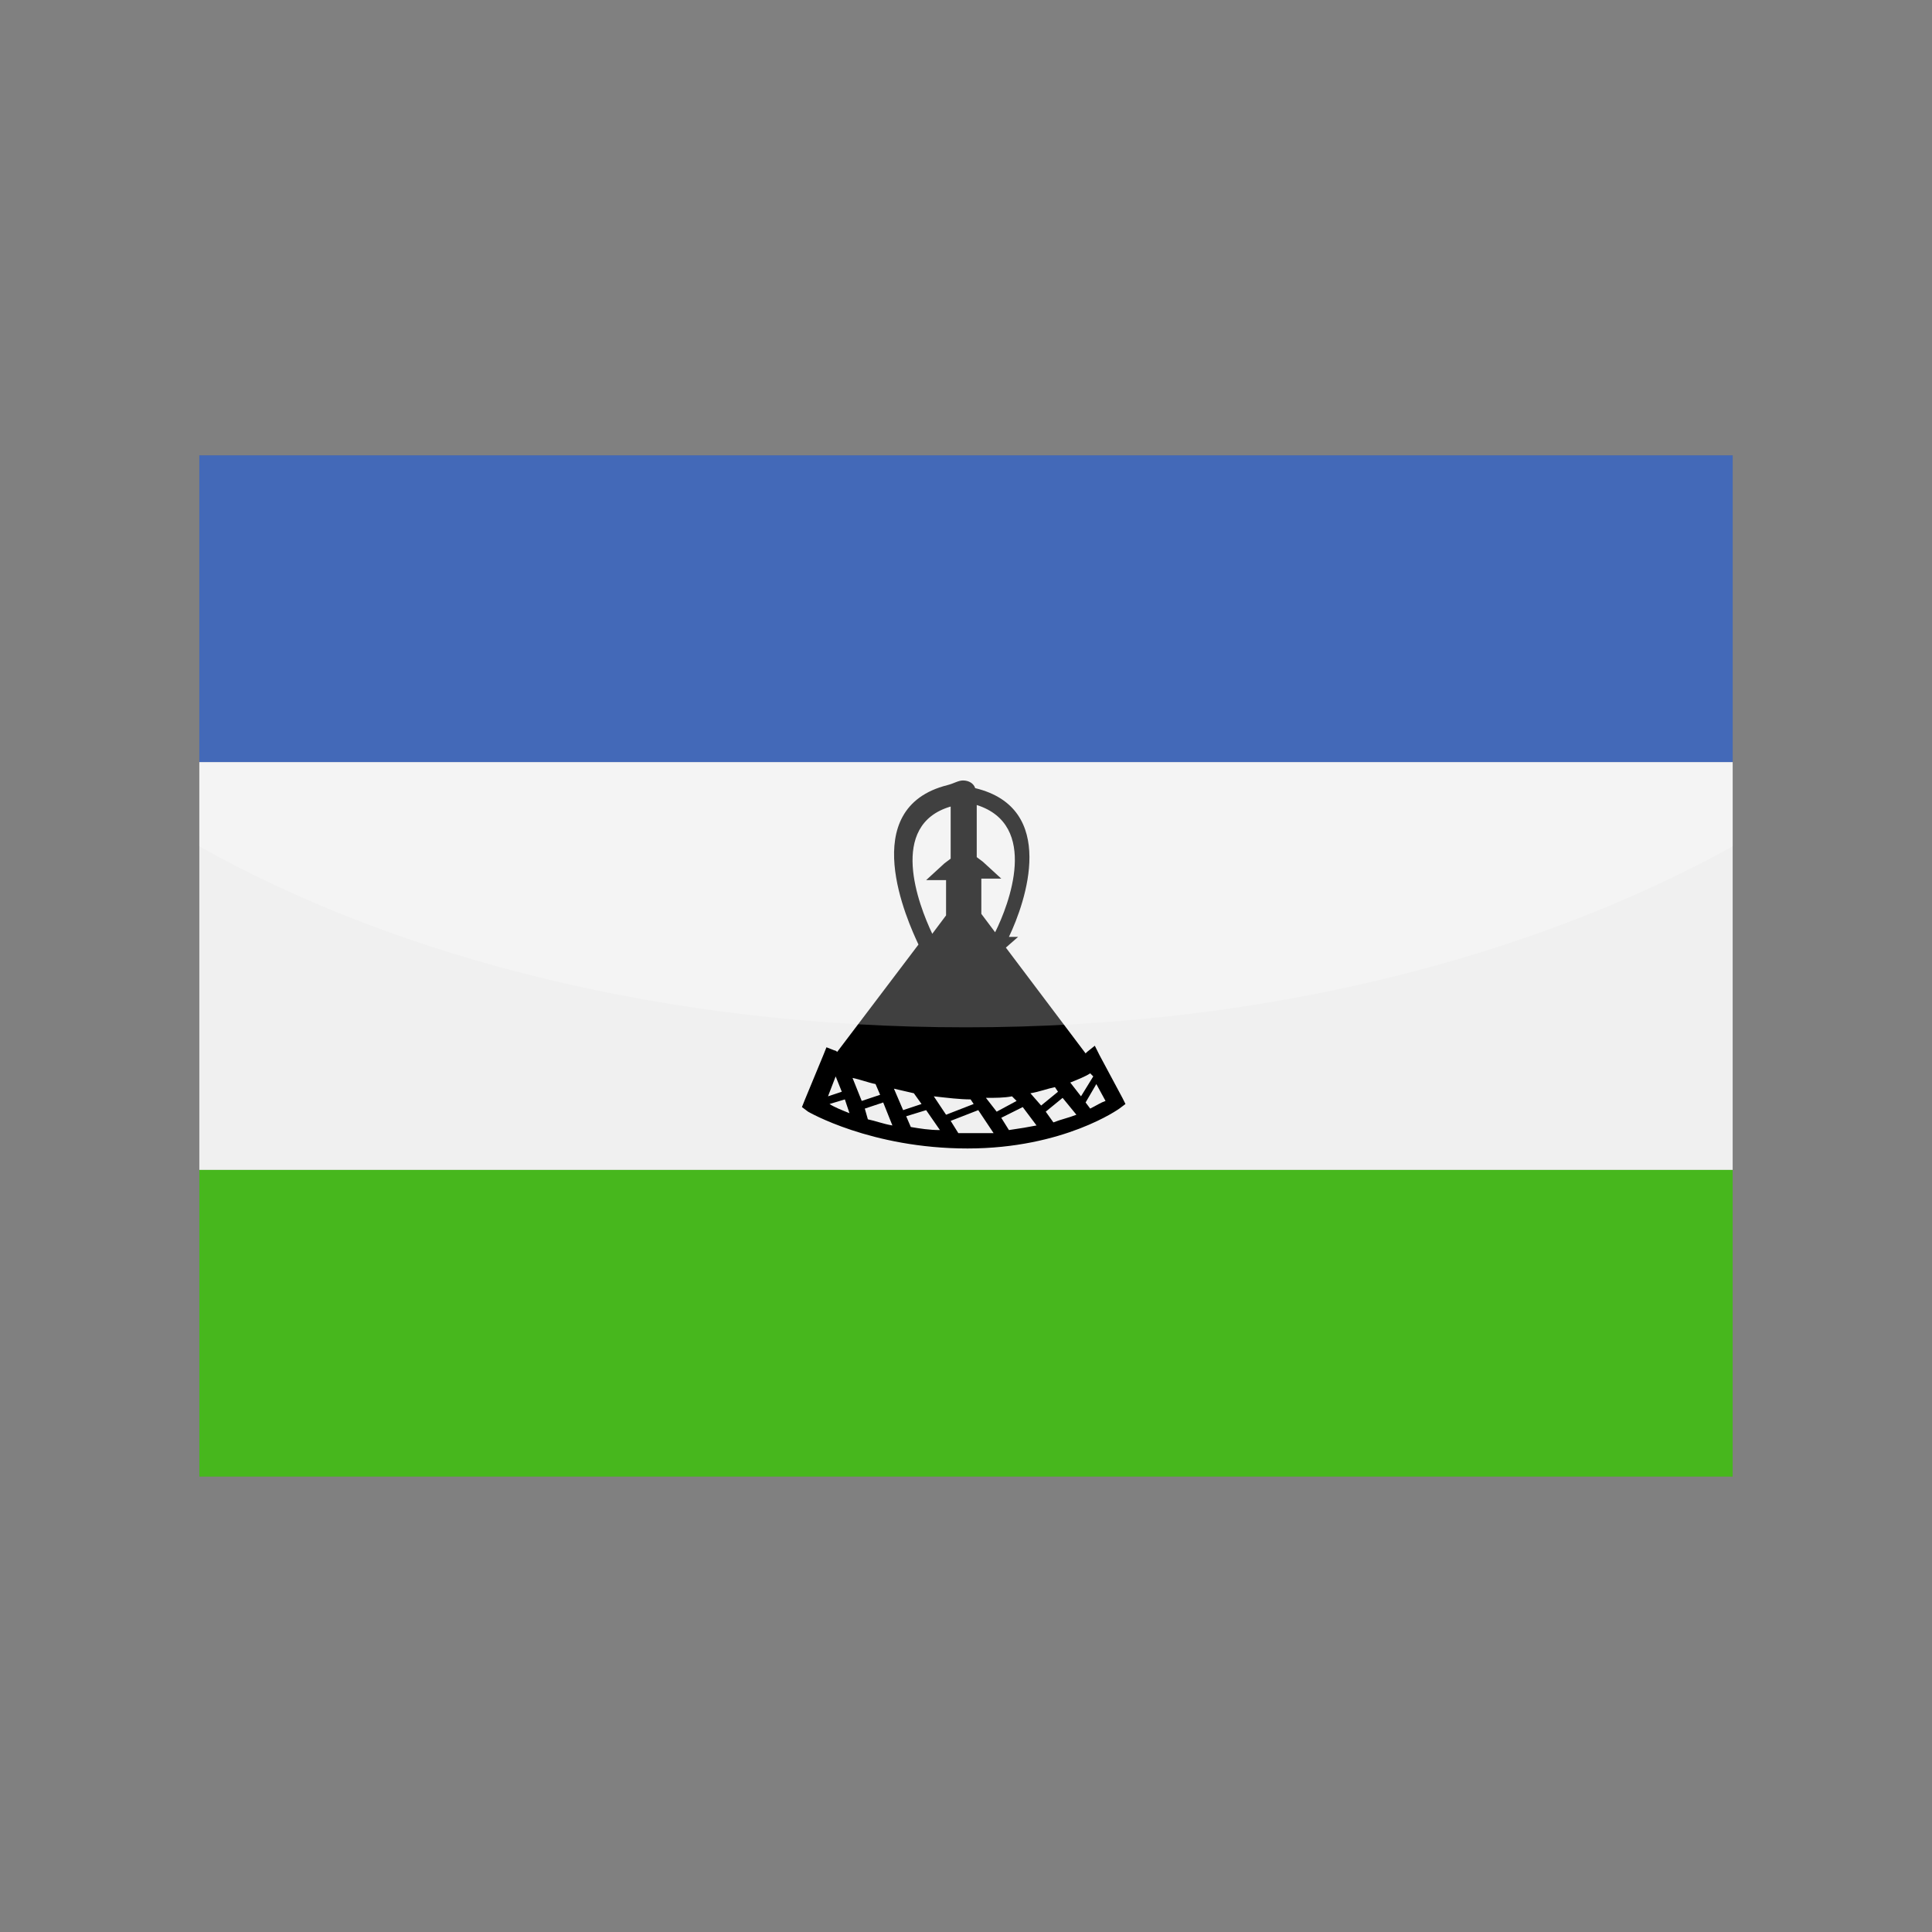 <?xml version="1.0" encoding="utf-8"?>
<!-- Generator: Adobe Illustrator 24.3.0, SVG Export Plug-In . SVG Version: 6.00 Build 0)  -->
<svg version="1.1" id="Layer_1" xmlns="http://www.w3.org/2000/svg" xmlns:xlink="http://www.w3.org/1999/xlink" x="0px" y="0px"
	 viewBox="0 0 126 126" enable-background="new 0 0 126 126" xml:space="preserve">
<rect x="0" y="0" width="126" height="126" fill="#808080" stroke="none"/>
<g>
	<g>
		<g>
			<polygon fill="#F0F0F0" points="113,49.7 113,76.3 13,76.3 13,49.7 113,49.7 			"/>
			<path d="M54.1,72c0.3,0.2,0.8,0.4,1.3,0.6l-0.3-0.9L54.1,72L54.1,72z M62.8,50.9L62.8,50.9c0.4,0,0.7,0.2,0.8,0.5
				c5.4,1.3,3.3,7.4,2.2,9.7l0.6,0l-0.8,0.7l5.2,6.9c0.1-0.1,0.1-0.1,0.1-0.1l0.5-0.4l0.3,0.6l1.5,2.8l0.2,0.4l-0.4,0.3
				c0,0-3.6,2.6-9.9,2.6c-6.3,0-10.4-2.4-10.4-2.4l-0.4-0.3l0.2-0.5l1.2-2.9l0.2-0.5l0.5,0.2c0.1,0,0.2,0.1,0.2,0.1l5.3-7
				c-0.7-1.5-4.1-8.9,1.9-10.4C62.2,51.1,62.5,50.9,62.8,50.9L62.8,50.9z M63.7,52.5v3.4l0.4,0.3l1.2,1.1H64v2.3l0.9,1.2
				C65.8,59,67.8,53.8,63.7,52.5L63.7,52.5z M60.8,60.9l0.9-1.2v-2.3h-1.3l1.2-1.1l0.4-0.3v-3.4C57.9,53.8,59.9,59,60.8,60.9
				L60.8,60.9z M70.5,71.5l0.8-1.3L71.1,70c-0.3,0.2-0.8,0.4-1.3,0.6L70.5,71.5L70.5,71.5z M71.5,70.7l-0.7,1.2l0.3,0.4
				c0.4-0.2,0.7-0.4,1-0.5L71.5,70.7L71.5,70.7z M67.9,72.1l1.1-0.9l-0.2-0.3c-0.5,0.1-1,0.3-1.6,0.4L67.9,72.1L67.9,72.1z
				 M69.3,71.6l-1.1,0.9l0.5,0.7c0.5-0.2,1-0.3,1.5-0.5L69.3,71.6L69.3,71.6z M65,72.5l1.3-0.7l-0.3-0.3c-0.5,0.1-1.1,0.1-1.7,0.1
				L65,72.5L65,72.5z M66.7,72.2l-1.4,0.7l0.5,0.8c0.7-0.1,1.3-0.2,1.8-0.3L66.7,72.2L66.7,72.2z M61.7,72.7l1.8-0.7l-0.2-0.3
				c-0.7,0-1.5-0.1-2.4-0.2L61.7,72.7L61.7,72.7z M63.8,72.4L62,73.1l0.5,0.8c0.3,0,0.5,0,0.8,0c0.5,0,1,0,1.5,0L63.8,72.4
				L63.8,72.4z M58.9,72.4l1.2-0.4l-0.5-0.7c-0.4-0.1-0.9-0.2-1.3-0.3L58.9,72.4L58.9,72.4z M60.4,72.4l-1.3,0.4l0.3,0.7
				c0.6,0.1,1.2,0.2,1.9,0.2L60.4,72.4L60.4,72.4z M56.2,71.8l1.2-0.4l-0.3-0.7c-0.5-0.1-1-0.3-1.5-0.4L56.2,71.8L56.2,71.8z
				 M57.6,71.9l-1.2,0.4l0.2,0.7c0.5,0.1,1,0.3,1.6,0.4L57.6,71.9L57.6,71.9z M54.9,71.2l-0.4-1L54,71.5L54.9,71.2L54.9,71.2z"/>
			<polygon fill="#47B71D" points="13,76.3 113,76.3 113,96.3 13,96.3 13,76.3 			"/>
			<polygon fill="#0437A0" points="13,29.7 113,29.7 113,49.7 13,49.7 13,29.7 			"/>
		</g>
	</g>
	<path opacity="0.25" fill="#FFFFFF" d="M13,29.7v25.5C26.2,62.6,43.7,67,63,67s36.8-4.5,50-11.8V29.7H13z"/>
</g>
</svg>

